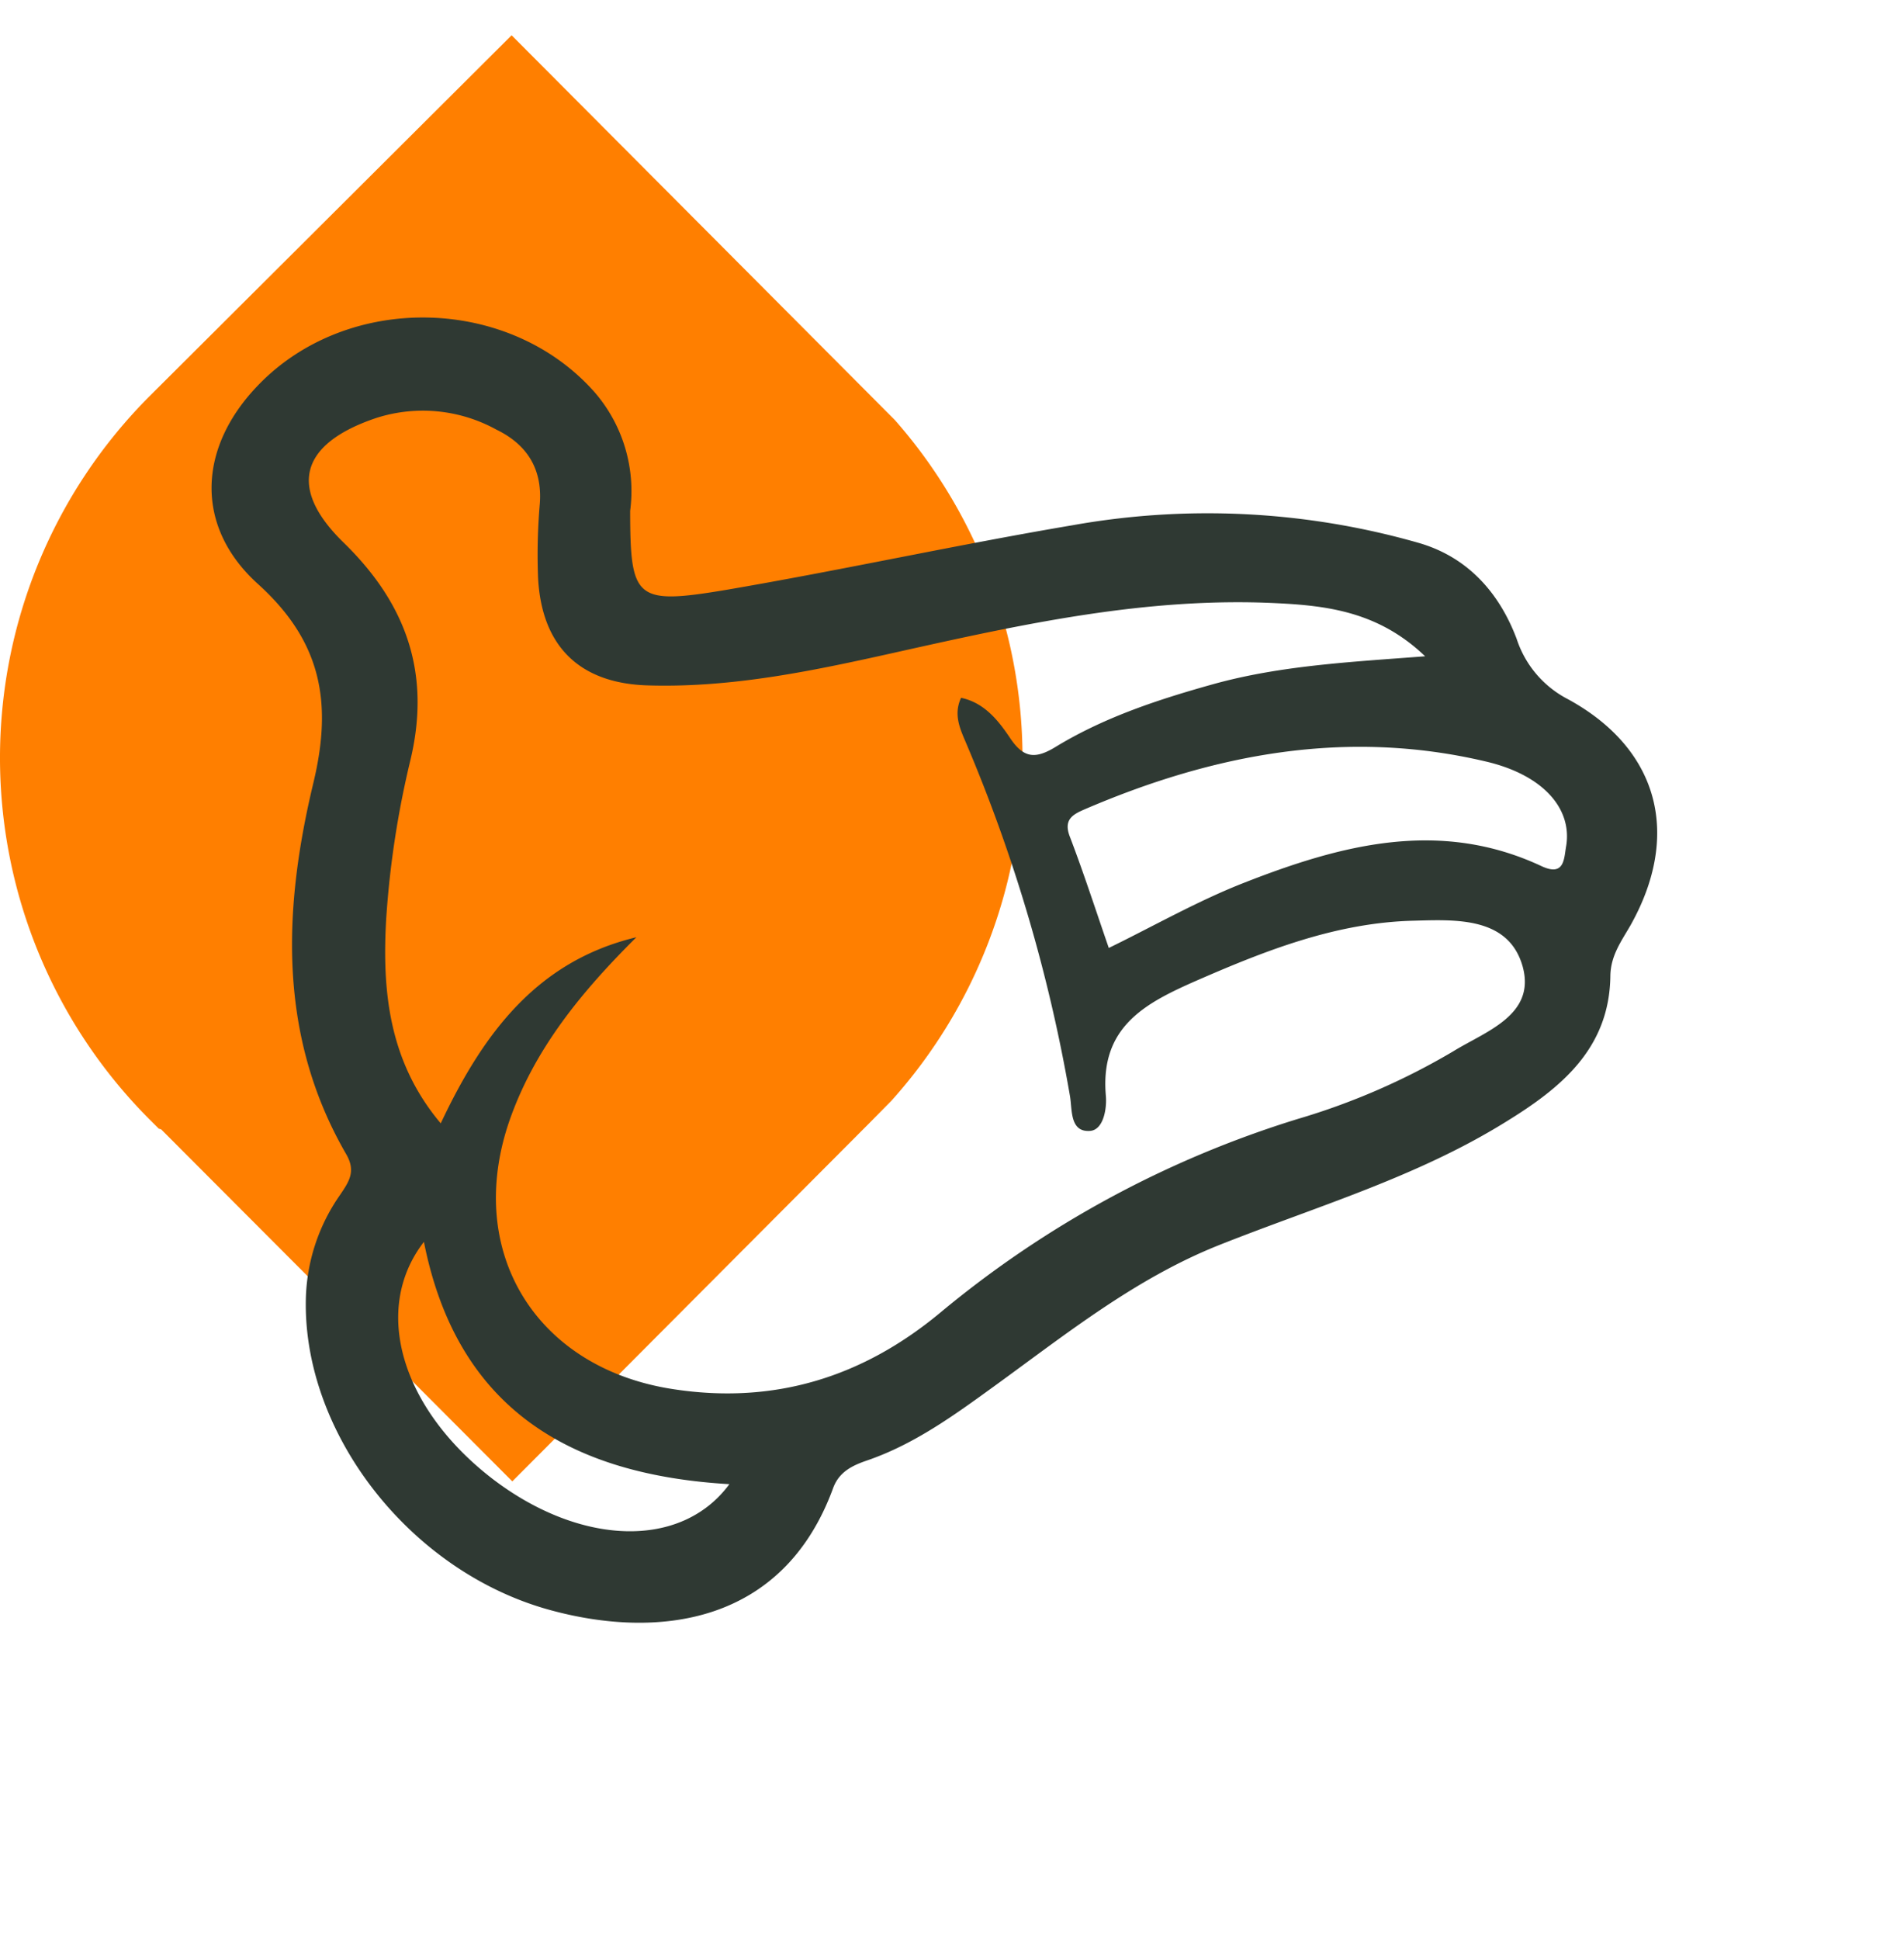 <svg xmlns="http://www.w3.org/2000/svg" width="54" height="55" fill="none" viewBox="0 0 54 55">
  <path fill="#FF7F00" d="m4.57 32.014 9.96 9.979 10.14-10.17.612-.62a14.519 14.519 0 0 0 .096-19.298L14.51 1 4.236 11.236a14.509 14.509 0 0 0 0 20.492l.268.267"/>
  <path fill="#2F3933" d="M17.872 14.487c.005 2.498.143 2.665 2.713 2.236 3.289-.561 6.552-1.28 9.84-1.835a21.775 21.775 0 0 1 9.805.5c1.382.396 2.286 1.4 2.784 2.721.241.74.763 1.353 1.451 1.709 2.588 1.41 3.222 3.847 1.775 6.418-.26.45-.56.854-.568 1.43-.026 2.066-1.415 3.184-2.974 4.141-2.535 1.572-5.387 2.4-8.123 3.488-2.382.949-4.342 2.526-6.383 4.004-1.126.816-2.252 1.636-3.589 2.097-.406.139-.8.312-.974.786-1.423 3.892-4.996 4.293-8.043 3.454-3.972-1.093-6.998-5.016-6.912-8.813a5.348 5.348 0 0 1 .962-2.938c.26-.385.466-.673.185-1.163-1.95-3.363-1.79-6.971-.928-10.551.542-2.275.216-3.997-1.58-5.619-1.795-1.622-1.711-3.86.016-5.64 2.552-2.64 7.141-2.528 9.552.226a4.281 4.281 0 0 1 .99 3.35Zm.177 12.081c-1.53 1.52-2.885 3.145-3.602 5.205-1.277 3.708.745 6.994 4.61 7.6 2.901.456 5.424-.338 7.631-2.18a29.351 29.351 0 0 1 10.123-5.475 19.44 19.44 0 0 0 4.4-1.913c.914-.566 2.345-1.022 1.977-2.395-.393-1.431-1.91-1.342-3.099-1.31-2.155.052-4.14.82-6.103 1.676-1.483.648-2.797 1.31-2.622 3.292.031.364-.07.962-.448.99-.582.043-.503-.61-.571-.993a45.186 45.186 0 0 0-2.948-10.008c-.17-.4-.36-.802-.14-1.276.648.136 1.042.624 1.373 1.114.396.605.73.637 1.334.262 1.382-.836 2.906-1.334 4.46-1.767 1.9-.524 3.857-.623 5.994-.786-1.322-1.268-2.786-1.438-4.25-1.507-3.65-.175-7.163.593-10.686 1.379-2.346.524-4.668 1.022-7.076.954-1.955-.045-3.047-1.098-3.146-3.058-.027-.7-.01-1.4.05-2.097.075-1.004-.383-1.685-1.233-2.097a4.32 4.32 0 0 0-3.404-.33c-2.16.724-2.523 1.981-.928 3.533 1.77 1.724 2.482 3.687 1.898 6.153a26.535 26.535 0 0 0-.69 4.513c-.116 2.023.062 4.033 1.547 5.797 1.217-2.582 2.75-4.605 5.549-5.276Zm13.398.304c1.285-.626 2.53-1.339 3.855-1.855 2.739-1.072 5.535-1.814 8.418-.464.651.304.636-.21.696-.555.185-1.064-.639-2.026-2.265-2.409-3.948-.935-7.717-.225-11.394 1.355-.326.142-.602.286-.417.768.401 1.048.745 2.117 1.107 3.16Zm-10.76 15.2c-4.489-.262-7.723-2.112-8.664-6.869-1.48 1.913-.646 4.717 1.937 6.712 2.491 1.908 5.358 2.013 6.726.157Z"/>
</svg>

